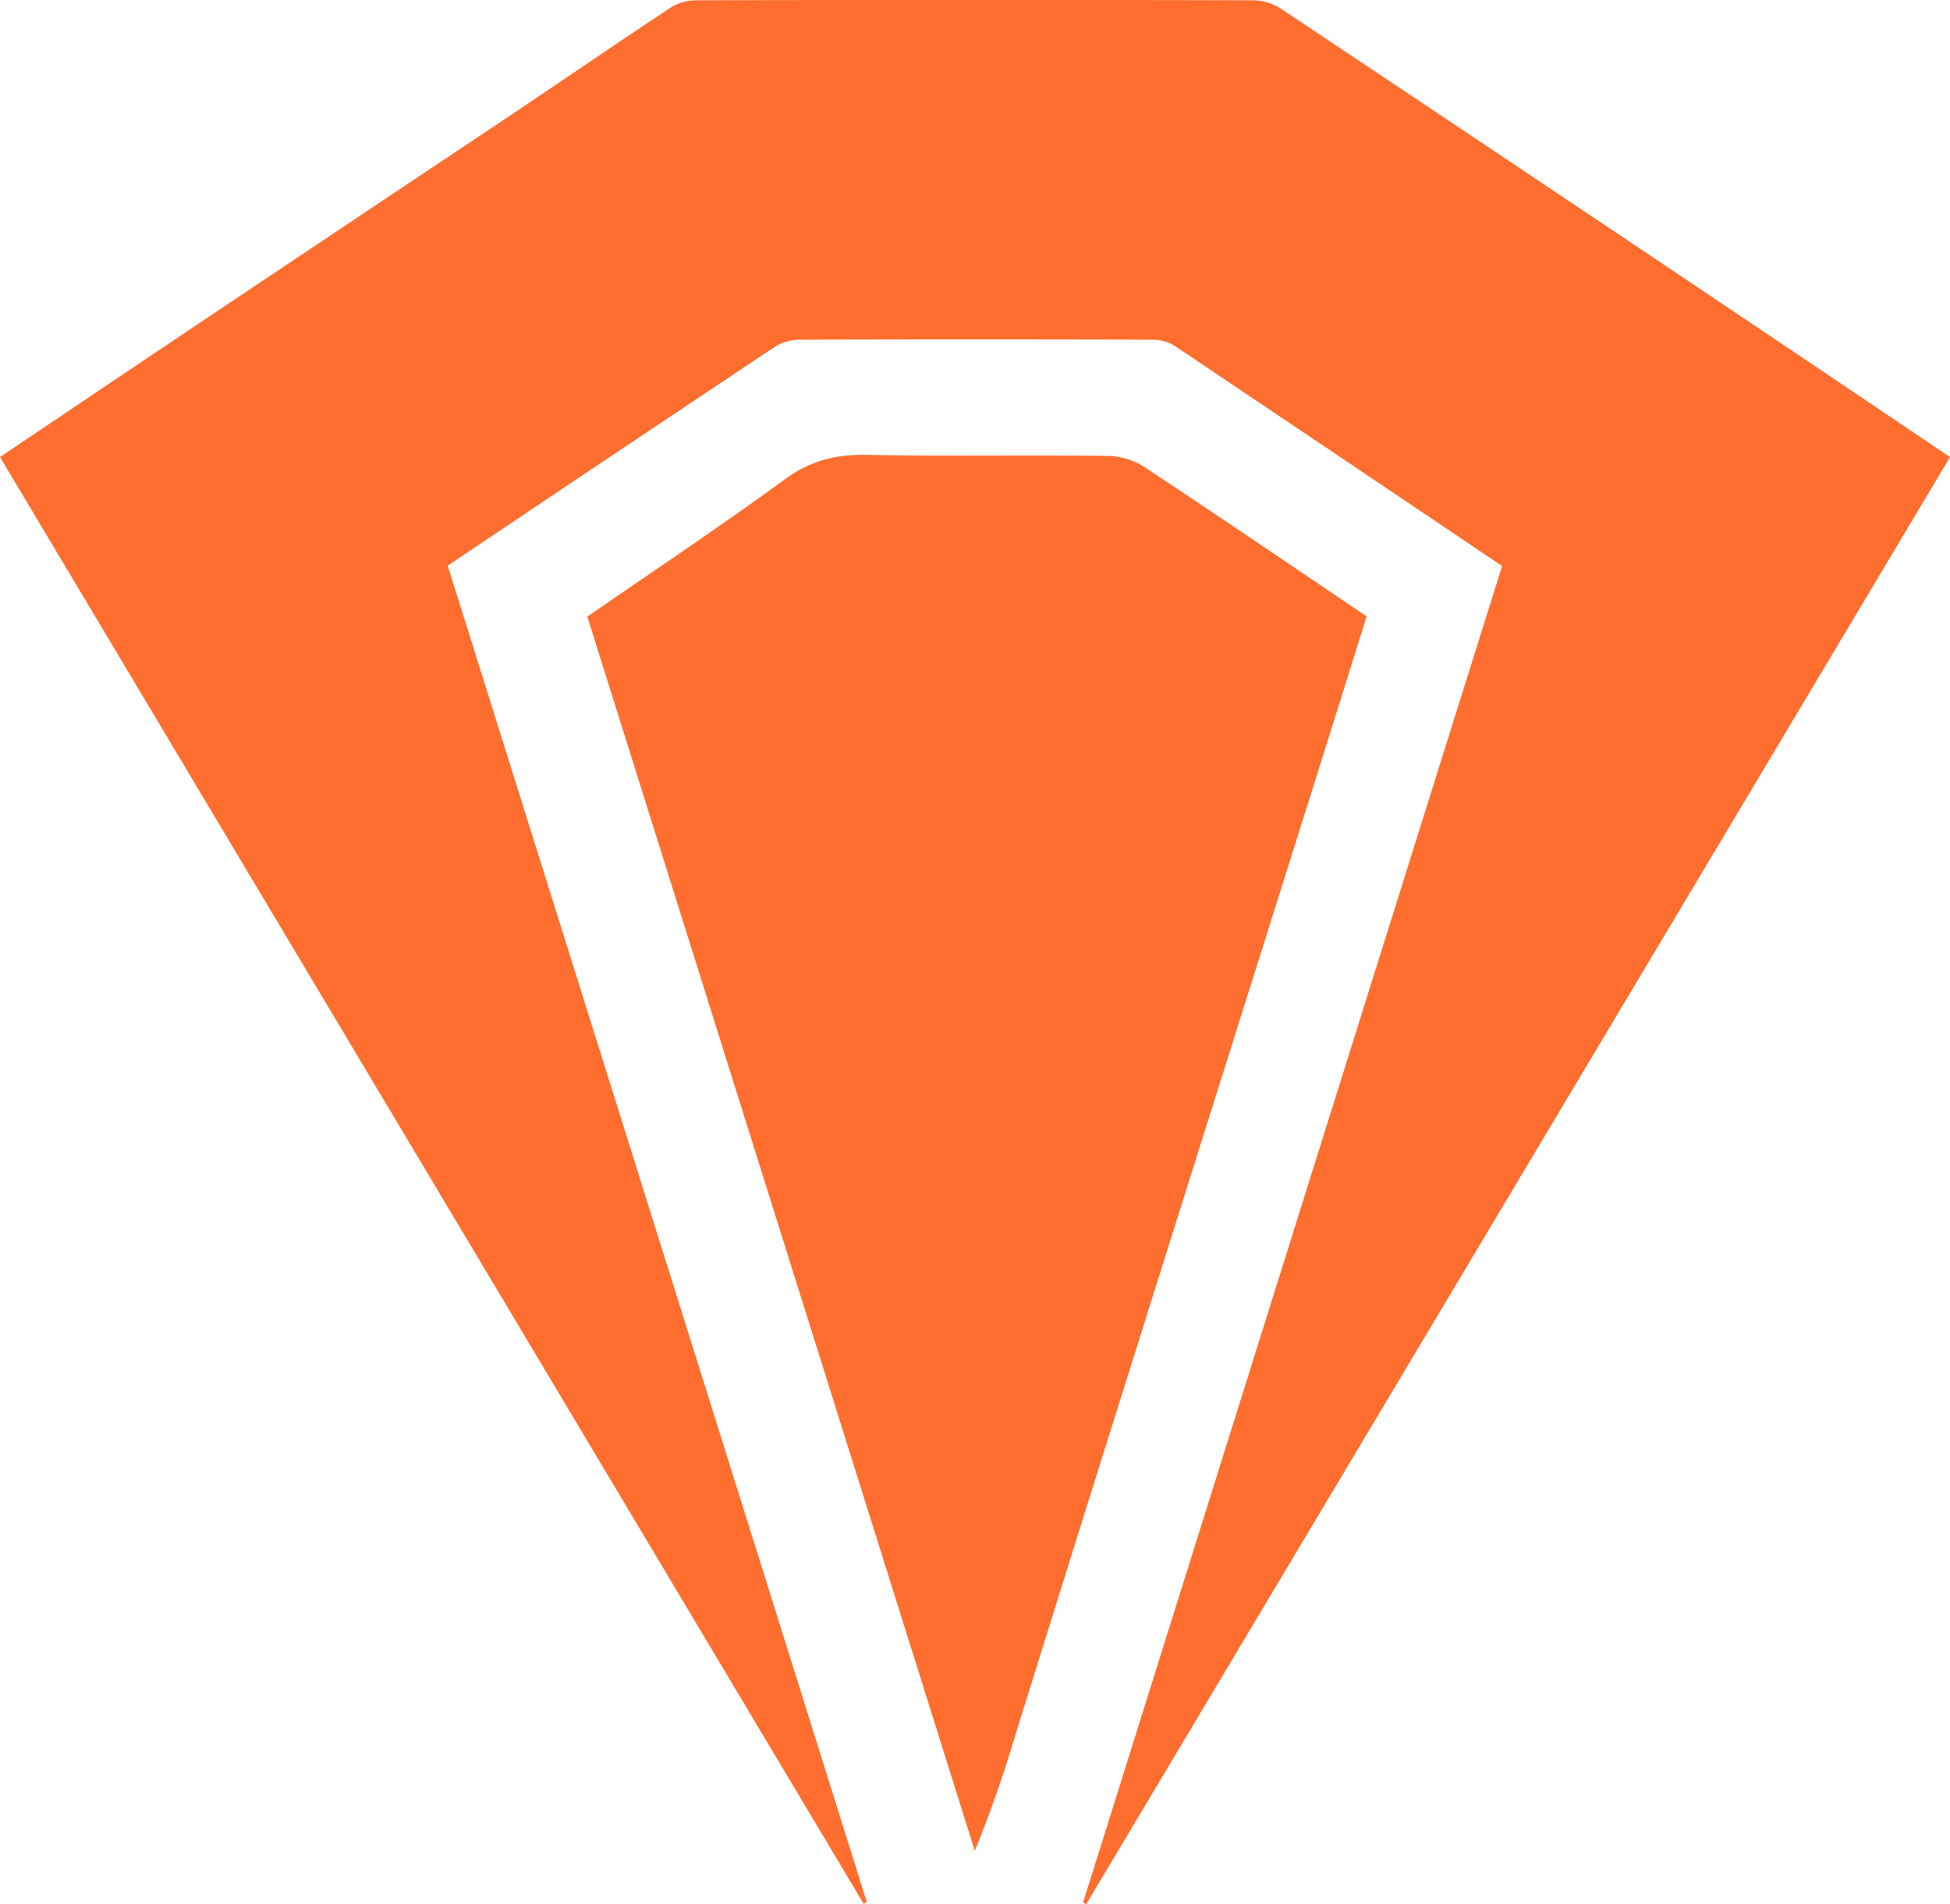 <svg id="Layer_2" data-name="Layer 2" xmlns="http://www.w3.org/2000/svg" viewBox="0 0 484.99 473.61"><defs><style>.cls-1{fill:#ff6e2e;}</style></defs><path class="cls-1" d="M547.11,246.63,332.26,606.56l-.78-.38Q383.57,440,435.71,273.73,395,246.3,354.22,218.93a10.51,10.51,0,0,0-5.52-1.49q-44-.13-87.93,0a12.22,12.22,0,0,0-6.31,2c-27,18-53.89,36-81,54.2Q225.59,439.83,277.7,606l-.79.43Q169.59,426.65,62.12,246.62c13.57-9.12,27-18.18,40.43-27.18Q145,191,187.47,162.71c13.74-9.2,27.38-18.56,41.18-27.69a12.14,12.14,0,0,1,6.3-2q69.56-.17,139.1,0a13,13,0,0,1,6.74,2.15q60.72,40.47,121.29,81.14C516.89,226.25,531.66,236.23,547.11,246.63Z" transform="translate(-62.12 -132.95)"/><path class="cls-1" d="M208.19,286.31c16.54-11.43,33.15-22.48,49.24-34.23,6.36-4.64,12.75-6.17,20.42-6,20,.39,40.06,0,60.09.26a17.58,17.58,0,0,1,8.94,2.86c18.39,12.14,36.6,24.55,55.13,37.05q-6,19.21-12,38.29-13.6,43.23-27.23,86.44-13.46,42.76-26.9,85.54-10.73,34.23-21.4,68.47a297.07,297.07,0,0,1-9.92,28.27Q256.41,439.86,208.19,286.31Z" transform="translate(-62.12 -132.95)"/></svg>